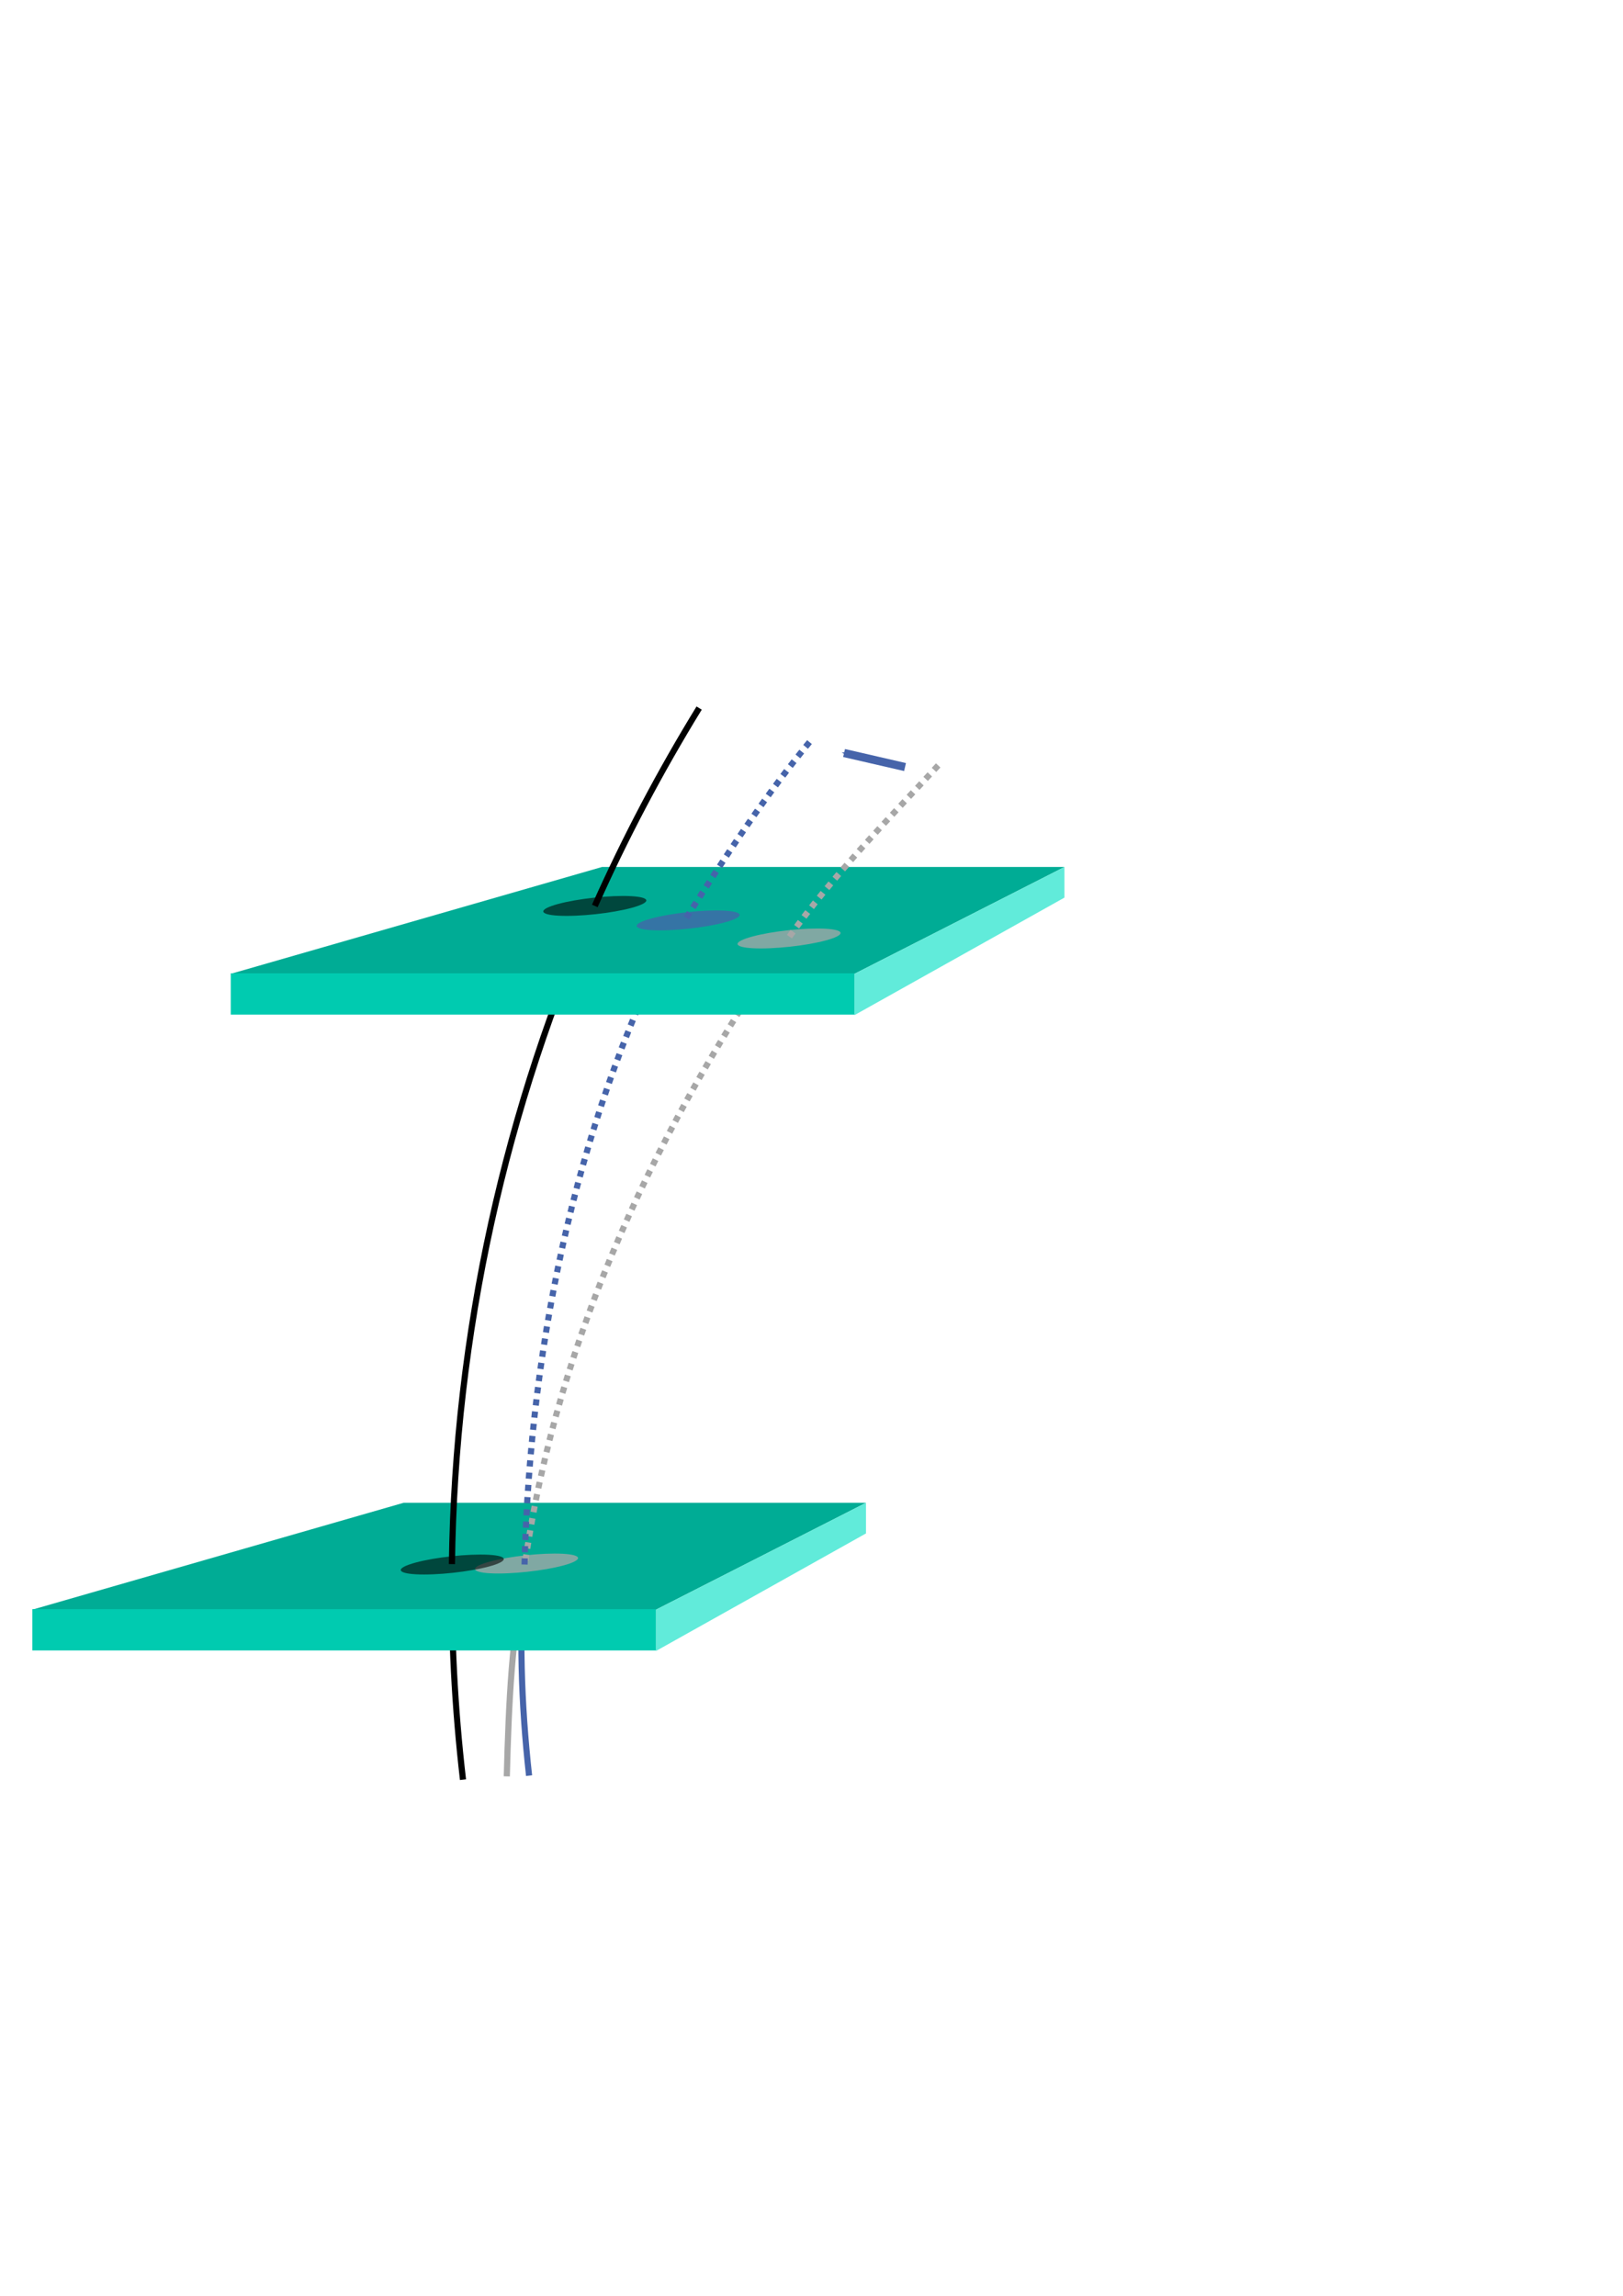 <?xml version="1.0" encoding="UTF-8" standalone="no"?>
<!-- Created with Inkscape (http://www.inkscape.org/) -->

<svg
   xmlns:dc="http://purl.org/dc/elements/1.1/"
   xmlns:cc="http://creativecommons.org/ns#"
   xmlns:rdf="http://www.w3.org/1999/02/22-rdf-syntax-ns#"
   xmlns:svg="http://www.w3.org/2000/svg"
   xmlns="http://www.w3.org/2000/svg"
   xmlns:sodipodi="http://sodipodi.sourceforge.net/DTD/sodipodi-0.dtd"
   xmlns:inkscape="http://www.inkscape.org/namespaces/inkscape"
   width="210mm"
   height="297mm"
   id="svg3948"
   version="1.1"
   inkscape:version="0.48.4 r9939"
   sodipodi:docname="kalman.svg">
  <sodipodi:namedview
     id="base"
     pagecolor="#ffffff"
     bordercolor="#666666"
     borderopacity="1.0"
     inkscape:pageopacity="0.0"
     inkscape:pageshadow="2"
     inkscape:zoom="1.4"
     inkscape:cx="176.70445"
     inkscape:cy="425.356"
     inkscape:document-units="px"
     inkscape:current-layer="layer1"
     showgrid="false"
     inkscape:window-width="1280"
     inkscape:window-height="1005"
     inkscape:window-x="0"
     inkscape:window-y="0"
     inkscape:window-maximized="0"
     inkscape:snap-object-midpoints="true"
     inkscape:object-nodes="true"
     inkscape:snap-nodes="false" />
  <defs
     id="defs3950">
    <marker
       style="overflow:visible;"
       id="Arrow1Send"
       refX="0.0"
       refY="0.0"
       orient="auto"
       inkscape:stockid="Arrow1Send">
      <path
         transform="scale(0.2) rotate(180) translate(6,0)"
         style="fill-rule:evenodd;stroke:#000000;stroke-width:1.0pt;"
         d="M 0.0,0.0 L 5.0,-5.0 L -12.5,0.0 L 5.0,5.0 L 0.0,0.0 z "
         id="path4775" />
    </marker>
    <marker
       style="overflow:visible;"
       id="Arrow1Mend"
       refX="0.0"
       refY="0.0"
       orient="auto"
       inkscape:stockid="Arrow1Mend">
      <path
         transform="scale(0.4) rotate(180) translate(10,0)"
         style="fill-rule:evenodd;stroke:#000000;stroke-width:1.0pt;"
         d="M 0.0,0.0 L 5.0,-5.0 L -12.5,0.0 L 5.0,5.0 L 0.0,0.0 z "
         id="path4769" />
    </marker>
    <marker
       style="overflow:visible;"
       id="Arrow1Lend"
       refX="0.0"
       refY="0.0"
       orient="auto"
       inkscape:stockid="Arrow1Lend">
      <path
         transform="scale(0.8) rotate(180) translate(12.5,0)"
         style="fill-rule:evenodd;stroke:#000000;stroke-width:1.0pt;"
         d="M 0.0,0.0 L 5.0,-5.0 L -12.5,0.0 L 5.0,5.0 L 0.0,0.0 z "
         id="path4763" />
    </marker>
    <inkscape:perspective
       id="perspective4083"
       inkscape:persp3d-origin="301.21039 : 260.29718 : 1"
       inkscape:vp_z="769.68163 : 589.97653 : 1"
       inkscape:vp_y="5.8933074e-14 : 962.45014 : 0"
       inkscape:vp_x="-411.31752 : 5.0371868e-14 : 0"
       sodipodi:type="inkscape:persp3d" />
    <inkscape:perspective
       id="perspective4035"
       inkscape:persp3d-origin="286.92468 : 77.440038 : 1"
       inkscape:vp_z="755.39592 : 407.11939 : 1"
       inkscape:vp_y="5.8933074e-14 : 962.45014 : 0"
       inkscape:vp_x="-411.31752 : 5.0371868e-14 : 0"
       sodipodi:type="inkscape:persp3d" />
    <inkscape:perspective
       id="perspective4005"
       inkscape:persp3d-origin="374.06754 : 358.86861 : 1"
       inkscape:vp_z="842.53878 : 688.54796 : 1"
       inkscape:vp_y="5.8933074e-14 : 962.45014 : 0"
       inkscape:vp_x="-411.31752 : 5.0371868e-14 : 0"
       sodipodi:type="inkscape:persp3d" />
    <inkscape:perspective
       id="perspective3975"
       inkscape:persp3d-origin="267.338 : 84.686537 : 1"
       inkscape:vp_z="820.09496 : 507.22304 : 1"
       inkscape:vp_y="5.8933074e-14 : 962.45014 : 0"
       inkscape:vp_x="-411.31752 : 5.0371868e-14 : 0"
       sodipodi:type="inkscape:persp3d" />
    <marker
       style="overflow:visible;"
       id="Arrow1Sendc"
       refX="0.0"
       refY="0.0"
       orient="auto"
       inkscape:stockid="Arrow1Sendc">
      <path
         transform="scale(0.2) rotate(180) translate(6,0)"
         style="stroke:#4664aa;stroke-width:1.0pt;fill:#4664aa;fill-rule:evenodd"
         d="M 0.0,0.0 L 5.0,-5.0 L -12.5,0.0 L 5.0,5.0 L 0.0,0.0 z "
         id="path5783" />
    </marker>
  </defs>
  <g
     id="layer1"
     inkscape:groupmode="layer"
     inkscape:label="Ebene 1">
    <path
       style="fill:none;stroke:#4664aa;stroke-width:3;stroke-opacity:1"
       d="m 258.735,868.185 c -3.882,-35.255 -5.079,-71.092 -2.043,-104.316"
       id="path3103"
       inkscape:connector-curvature="0"
       sodipodi:nodetypes="cc" />
    <path
       inkscape:connector-curvature="0"
       id="path4745"
       d="m 247.842,868.542 c 0.94,-35.612 2.339,-69.768 9.66,-104.064"
       style="fill:none;stroke:#a7a7a7;stroke-width:3;stroke-opacity:1"
       sodipodi:nodetypes="cc" />
    <path
       sodipodi:nodetypes="cc"
       inkscape:connector-curvature="0"
       id="path4715"
       style="fill:none;stroke:#000000;stroke-opacity:1;stroke-width:1.089"
       d="m 549.489,758.477 c -1.477,-12.753 -2.126,-25.53 -1.962,-38.257"
       transform="matrix(2.755,0,0,2.755,-1287.427,-1219.465)" />
    <g
       transform="translate(-36.066,-0.252)"
       id="g4720">
      <path
         inkscape:connector-curvature="0"
         id="path4093"
         style="fill:#00ac95;fill-opacity:1;fill-rule:evenodd;stroke:none"
         d="m 51.862,787.282 305.011,0 102.686,-52.246 -226.137,0 z" />
      <path
         inkscape:connector-curvature="0"
         id="path4095"
         style="fill:#61ebda;fill-opacity:1;fill-rule:evenodd;stroke:none"
         d="m 356.873,787.282 0,20.199 102.686,-57.47 0,-14.976 z" />
      <path
         inkscape:connector-curvature="0"
         id="path4097"
         style="fill:#00cbb0;fill-opacity:1;fill-rule:evenodd;stroke:none"
         d="m 51.862,787.029 305.011,0 0,20.199 -305.011,0 z" />
    </g>
    <path
       inkscape:connector-curvature="0"
       id="path5766"
       d="m 236.43,764.478 c -7.624,2.691 -4.37,4.872 7.268,4.872 11.638,0 27.253,-2.181 34.877,-4.872 7.624,-2.691 4.37,-4.872 -7.268,-4.872 -11.638,0 -27.253,2.181 -34.877,4.872 0,0 0,0 0,0"
       style="fill:#a7a7a7;fill-opacity:0.765;stroke:none" />
    <path
       inkscape:connector-curvature="0"
       id="path4750"
       d="M 256.967,763.05 C 272.915,652.854 322.161,549.264 386.24,457.255"
       style="fill:none;stroke:#a7a7a7;stroke-width:3;stroke-miterlimit:4;stroke-opacity:1;stroke-dasharray:3, 3;stroke-dashoffset:0"
       sodipodi:nodetypes="cc" />
    <path
       style="fill:#000000;fill-opacity:0.588;stroke:none"
       d="m 200.107,764.967 c -7.624,2.691 -4.37,4.872 7.268,4.872 11.638,0 27.253,-2.181 34.877,-4.872 7.624,-2.691 4.37,-4.872 -7.268,-4.872 -11.638,0 -27.253,2.181 -34.877,4.872 0,0 0,0 0,0"
       id="path5026-7"
       inkscape:connector-curvature="0" />
    <path
       style="fill:none;stroke:#4664aa;stroke-width:3;stroke-miterlimit:4;stroke-opacity:1;stroke-dasharray:3, 3;stroke-dashoffset:0"
       d="m 256.522,764.958 c 2.797,-112.008 26.94,-222.519 77.031,-317.967"
       id="path3099"
       inkscape:connector-curvature="0"
       sodipodi:nodetypes="cc" />
    <path
       sodipodi:nodetypes="cc"
       inkscape:connector-curvature="0"
       transform="matrix(2.755,0,0,2.755,-1287.427,-1219.465)"
       d="m 547.527,720.221 c 0.523,-40.759 9.376,-81.005 26.023,-118.325"
       style="fill:none;stroke:#000000;stroke-opacity:1;stroke-width:1.089"
       id="path4642" />
    <g
       transform="translate(60.989,-311.133)"
       id="g4725">
      <path
         d="m 51.862,787.282 305.011,0 102.686,-52.246 -226.137,0 z"
         style="fill:#00ac95;fill-opacity:1;fill-rule:evenodd;stroke:none"
         id="path4727"
         inkscape:connector-curvature="0" />
      <path
         d="m 356.873,787.282 0,20.199 102.686,-57.47 0,-14.976 z"
         style="fill:#61ebda;fill-opacity:1;fill-rule:evenodd;stroke:none"
         id="path4729"
         inkscape:connector-curvature="0" />
      <path
         d="m 51.862,787.029 305.011,0 0,20.199 -305.011,0 z"
         style="fill:#00cbb0;fill-opacity:1;fill-rule:evenodd;stroke:none"
         id="path4731"
         inkscape:connector-curvature="0" />
    </g>
    <path
       id="path4733"
       style="fill:none;stroke:#000000;stroke-width:3;stroke-opacity:1"
       d="m 290.881,442.946 c 14.791,-33.16 31.815,-65.481 51.023,-96.741"
       inkscape:connector-curvature="0"
       sodipodi:nodetypes="cc" />
    <path
       inkscape:connector-curvature="0"
       id="path4752"
       d="m 386.061,457.969 c 21.009,-29.613 48.33,-57.43 73.297,-84.315"
       style="fill:none;stroke:#a7a7a7;stroke-width:3;stroke-miterlimit:4;stroke-opacity:1;stroke-dasharray:3, 3;stroke-dashoffset:0"
       sodipodi:nodetypes="cc" />
    <path
       inkscape:connector-curvature="0"
       id="path4754"
       d="m 442.59,375.047 -29.812,-6.865"
       style="fill:none;stroke:#4664aa;stroke-width:4;stroke-linecap:butt;stroke-linejoin:miter;stroke-opacity:1;marker-end:url(#Arrow1Sendc)"
       sodipodi:nodetypes="cc" />
    <path
       inkscape:connector-curvature="0"
       id="path5764"
       d="m 269.808,442.946 c -7.624,2.691 -4.37,4.872 7.268,4.872 11.638,0 27.253,-2.181 34.877,-4.872 7.624,-2.691 4.37,-4.872 -7.268,-4.872 -11.638,0 -27.253,2.181 -34.877,4.872 0,0 0,0 0,0"
       style="fill:#000000;fill-opacity:0.588;stroke:none" />
    <path
       style="fill:#a7a7a7;fill-opacity:0.765;stroke:none"
       d="m 364.81,458.862 c -7.624,2.691 -4.37,4.872 7.268,4.872 11.638,0 27.253,-2.181 34.877,-4.872 7.624,-2.691 4.37,-4.872 -7.268,-4.872 -11.638,0 -27.253,2.181 -34.877,4.872 0,0 0,0 0,0"
       id="path5768"
       inkscape:connector-curvature="0" />
    <path
       style="fill:none;stroke:#4664aa;stroke-width:3;stroke-miterlimit:4;stroke-opacity:1;stroke-dasharray:3, 3;stroke-dashoffset:0"
       d="m 335.627,448.763 c 18.866,-29.613 39.044,-60.645 61.868,-87.886"
       id="path3095"
       inkscape:connector-curvature="0"
       sodipodi:nodetypes="cc" />
    <path
       inkscape:connector-curvature="0"
       id="path3097"
       d="m 315.461,450.026 c -7.624,2.691 -4.37,4.872 7.268,4.872 11.638,0 27.253,-2.181 34.877,-4.872 7.624,-2.691 4.37,-4.872 -7.268,-4.872 -11.638,0 -27.253,2.181 -34.877,4.872 0,0 0,0 0,0"
       style="fill:#4664aa;fill-opacity:0.765;stroke:none" />
  </g>
</svg>
